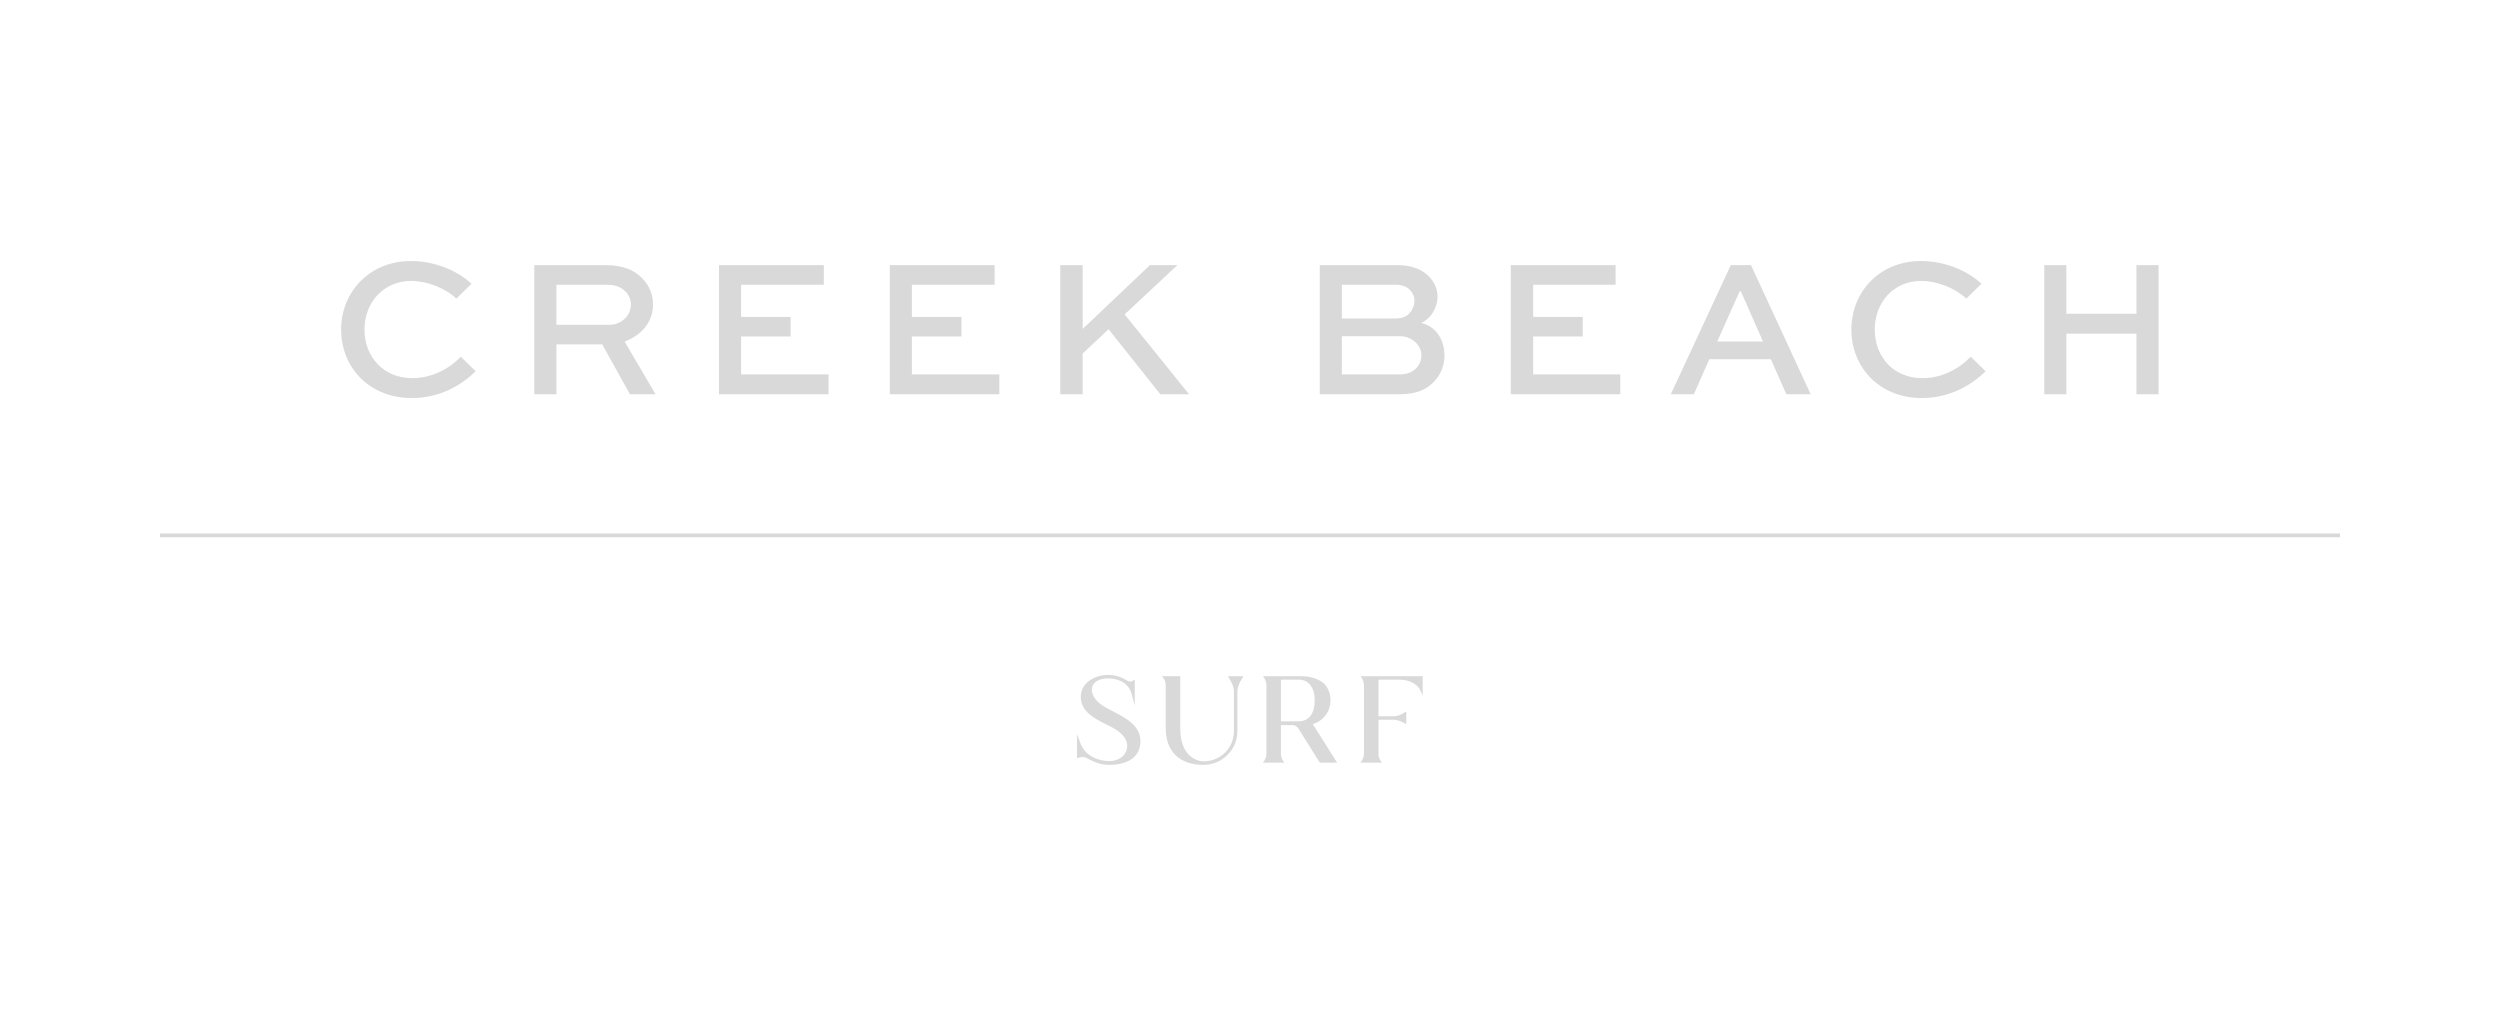 <svg width="218" height="90" viewBox="0 0 218 90" fill="none" xmlns="http://www.w3.org/2000/svg">
<g clip-path="url(#clip0_2521_421)">
<path d="M204.055 46.85H13.945V46.519H204.055V46.85Z" fill="#D9D9D9"/>
<path d="M40.179 31.103C39.216 32.122 37.702 32.975 35.94 32.975C33.435 32.975 31.783 31.103 31.783 28.736C31.783 26.424 33.407 24.497 35.857 24.497C37.234 24.497 38.803 25.102 39.794 26.038L41.115 24.744C39.849 23.561 37.867 22.762 35.83 22.762C32.224 22.762 29.746 25.46 29.746 28.736C29.746 32.039 32.196 34.71 35.912 34.71C38.362 34.71 40.262 33.581 41.473 32.37L40.179 31.103ZM48.52 34.379V30.03H52.512L54.934 34.379H57.164L54.466 29.782C55.953 29.232 56.944 28.075 56.944 26.561C56.944 25.68 56.614 24.91 56.036 24.304C55.32 23.533 54.301 23.12 52.787 23.12H46.593V34.379H48.52ZM52.787 24.827C53.393 24.827 54.026 24.882 54.549 25.433C54.852 25.735 55.017 26.121 55.017 26.561C55.017 27.525 54.164 28.323 53.145 28.323H48.52V24.827H52.787ZM68.946 27.635H64.624V24.827H71.837V23.12H62.697V34.379H72.25V32.645H64.624V29.342H68.946V27.635ZM83.839 27.635H79.517V24.827H86.73V23.12H77.59V34.379H87.142V32.645H79.517V29.342H83.839V27.635ZM94.41 23.12H92.455V34.379H94.41V30.828L96.667 28.709L101.182 34.379H103.687L98.071 27.415L102.668 23.12H100.273L94.41 28.681V23.12ZM122.021 34.379C123.645 34.379 124.388 33.911 124.939 33.388C125.682 32.673 125.957 31.819 125.957 30.993C125.957 29.617 125.214 28.461 123.92 28.158C124.718 27.828 125.352 26.892 125.352 25.873C125.352 25.185 125.076 24.579 124.581 24.084C124.03 23.533 123.149 23.12 121.883 23.12H115.084V34.379H122.021ZM122.076 29.314C122.654 29.314 123.149 29.562 123.507 29.92C123.783 30.223 123.948 30.58 123.948 30.993C123.948 31.406 123.783 31.819 123.48 32.122C123.149 32.48 122.626 32.645 122.076 32.645H117.011V29.314H122.076ZM121.663 24.827C122.213 24.827 122.626 24.965 122.929 25.267C123.177 25.515 123.342 25.846 123.342 26.231C123.342 26.644 123.149 27.057 122.874 27.36C122.544 27.662 122.131 27.773 121.663 27.773H117.011V24.827H121.663ZM138.015 27.635H133.693V24.827H140.878V23.12H131.738V34.379H141.29V32.645H133.693V29.342H138.015V27.635ZM145.695 34.379H147.705L149.053 31.324H154.421L155.77 34.379H157.89L152.687 23.12H150.925L145.695 34.379ZM151.696 25.405H151.806L153.733 29.782H149.742L151.696 25.405ZM171.847 31.103C170.883 32.122 169.369 32.975 167.635 32.975C165.102 32.975 163.478 31.103 163.478 28.736C163.478 26.424 165.075 24.497 167.525 24.497C168.901 24.497 170.47 25.102 171.461 26.038L172.783 24.744C171.516 23.561 169.562 22.762 167.497 22.762C163.891 22.762 161.441 25.46 161.441 28.736C161.441 32.039 163.891 34.71 167.58 34.71C170.03 34.71 171.929 33.581 173.141 32.37L171.847 31.103ZM180.188 34.379V29.094H186.299V34.379H188.226V23.12H186.299V27.36H180.188V23.12H178.261V34.379H180.188Z" fill="#D9D9D9"/>
<path d="M97.025 62.018C96.667 61.825 96.337 61.66 96.061 61.467C95.538 61.109 95.208 60.614 95.208 60.146C95.208 59.54 95.758 59.155 96.639 59.155C97.162 59.155 97.63 59.292 98.043 59.568C98.346 59.788 98.594 60.146 98.704 60.586L98.952 61.522V59.265L98.759 59.375C98.704 59.403 98.649 59.43 98.594 59.43C98.429 59.43 98.319 59.375 98.181 59.292C98.071 59.21 97.906 59.127 97.685 59.045C97.328 58.907 96.997 58.852 96.639 58.852C95.483 58.852 94.244 59.513 94.244 60.779C94.244 62.045 95.428 62.651 96.474 63.174C96.777 63.312 97.08 63.477 97.3 63.614C97.713 63.89 98.291 64.358 98.291 65.018C98.291 65.817 97.63 66.367 96.722 66.367C95.814 66.367 94.602 65.954 94.189 64.743L93.914 64.027V66.119L94.107 66.064C94.107 66.064 94.244 66.009 94.41 66.009C94.63 66.009 94.74 66.092 94.933 66.202L95.015 66.23C95.373 66.422 95.951 66.698 96.722 66.698C98.456 66.698 99.447 65.927 99.447 64.633C99.447 63.256 98.153 62.596 97.025 62.018Z" fill="#D9D9D9"/>
<path d="M107.184 59.155C107.404 59.513 107.597 59.898 107.597 60.311V63.724C107.597 64.468 107.321 65.128 106.826 65.624C106.33 66.119 105.642 66.395 104.927 66.395C104.871 66.395 104.238 66.367 103.688 65.844C103.165 65.321 102.917 64.523 102.917 63.422V58.962H101.32L101.485 59.182C101.485 59.182 101.651 59.402 101.651 59.733V63.532C101.651 65.514 102.862 66.697 104.927 66.697C105.725 66.697 106.468 66.395 107.019 65.844C107.597 65.293 107.9 64.55 107.9 63.724V60.311C107.9 59.898 108.092 59.513 108.312 59.155L108.423 58.962H107.074L107.184 59.155Z" fill="#D9D9D9"/>
<path d="M116.02 61.082C116.02 60.696 115.937 60.118 115.497 59.65C115.029 59.21 114.313 58.962 113.377 58.962H110.129L110.267 59.155C110.267 59.182 110.432 59.43 110.432 59.76V65.734C110.432 66.064 110.267 66.284 110.267 66.312L110.129 66.505H112.001L111.863 66.312C111.863 66.312 111.698 66.064 111.698 65.734V63.229H112.689C112.992 63.229 113.129 63.394 113.24 63.559L115.056 66.45L115.112 66.505H116.598L114.478 63.146C115.387 62.871 116.02 62.045 116.02 61.082ZM113.24 62.898H111.698V59.265H113.267C114.121 59.265 114.644 59.98 114.644 61.082C114.644 62.238 114.121 62.898 113.24 62.898Z" fill="#D9D9D9"/>
<path d="M118.635 58.962L118.772 59.155C118.772 59.182 118.938 59.43 118.938 59.76V65.734C118.938 65.817 118.91 65.872 118.91 65.954C118.855 66.174 118.772 66.284 118.772 66.312L118.635 66.505H120.507L120.369 66.312C120.369 66.312 120.204 66.064 120.204 65.761V62.761H121.525C121.883 62.761 122.213 62.926 122.434 63.036L122.626 63.146V62.045L122.434 62.155C122.158 62.32 121.911 62.458 121.525 62.458H120.204V59.265H121.993C123.397 59.265 123.81 60.118 123.81 60.118L124.058 60.669V58.962H118.635Z" fill="#D9D9D9"/>
</g>
<defs>
<clipPath id="clip0_2521_421">
<rect width="190.167" height="43.935" fill="white" transform="translate(13.916 22.762)"/>
</clipPath>
</defs>
</svg>
